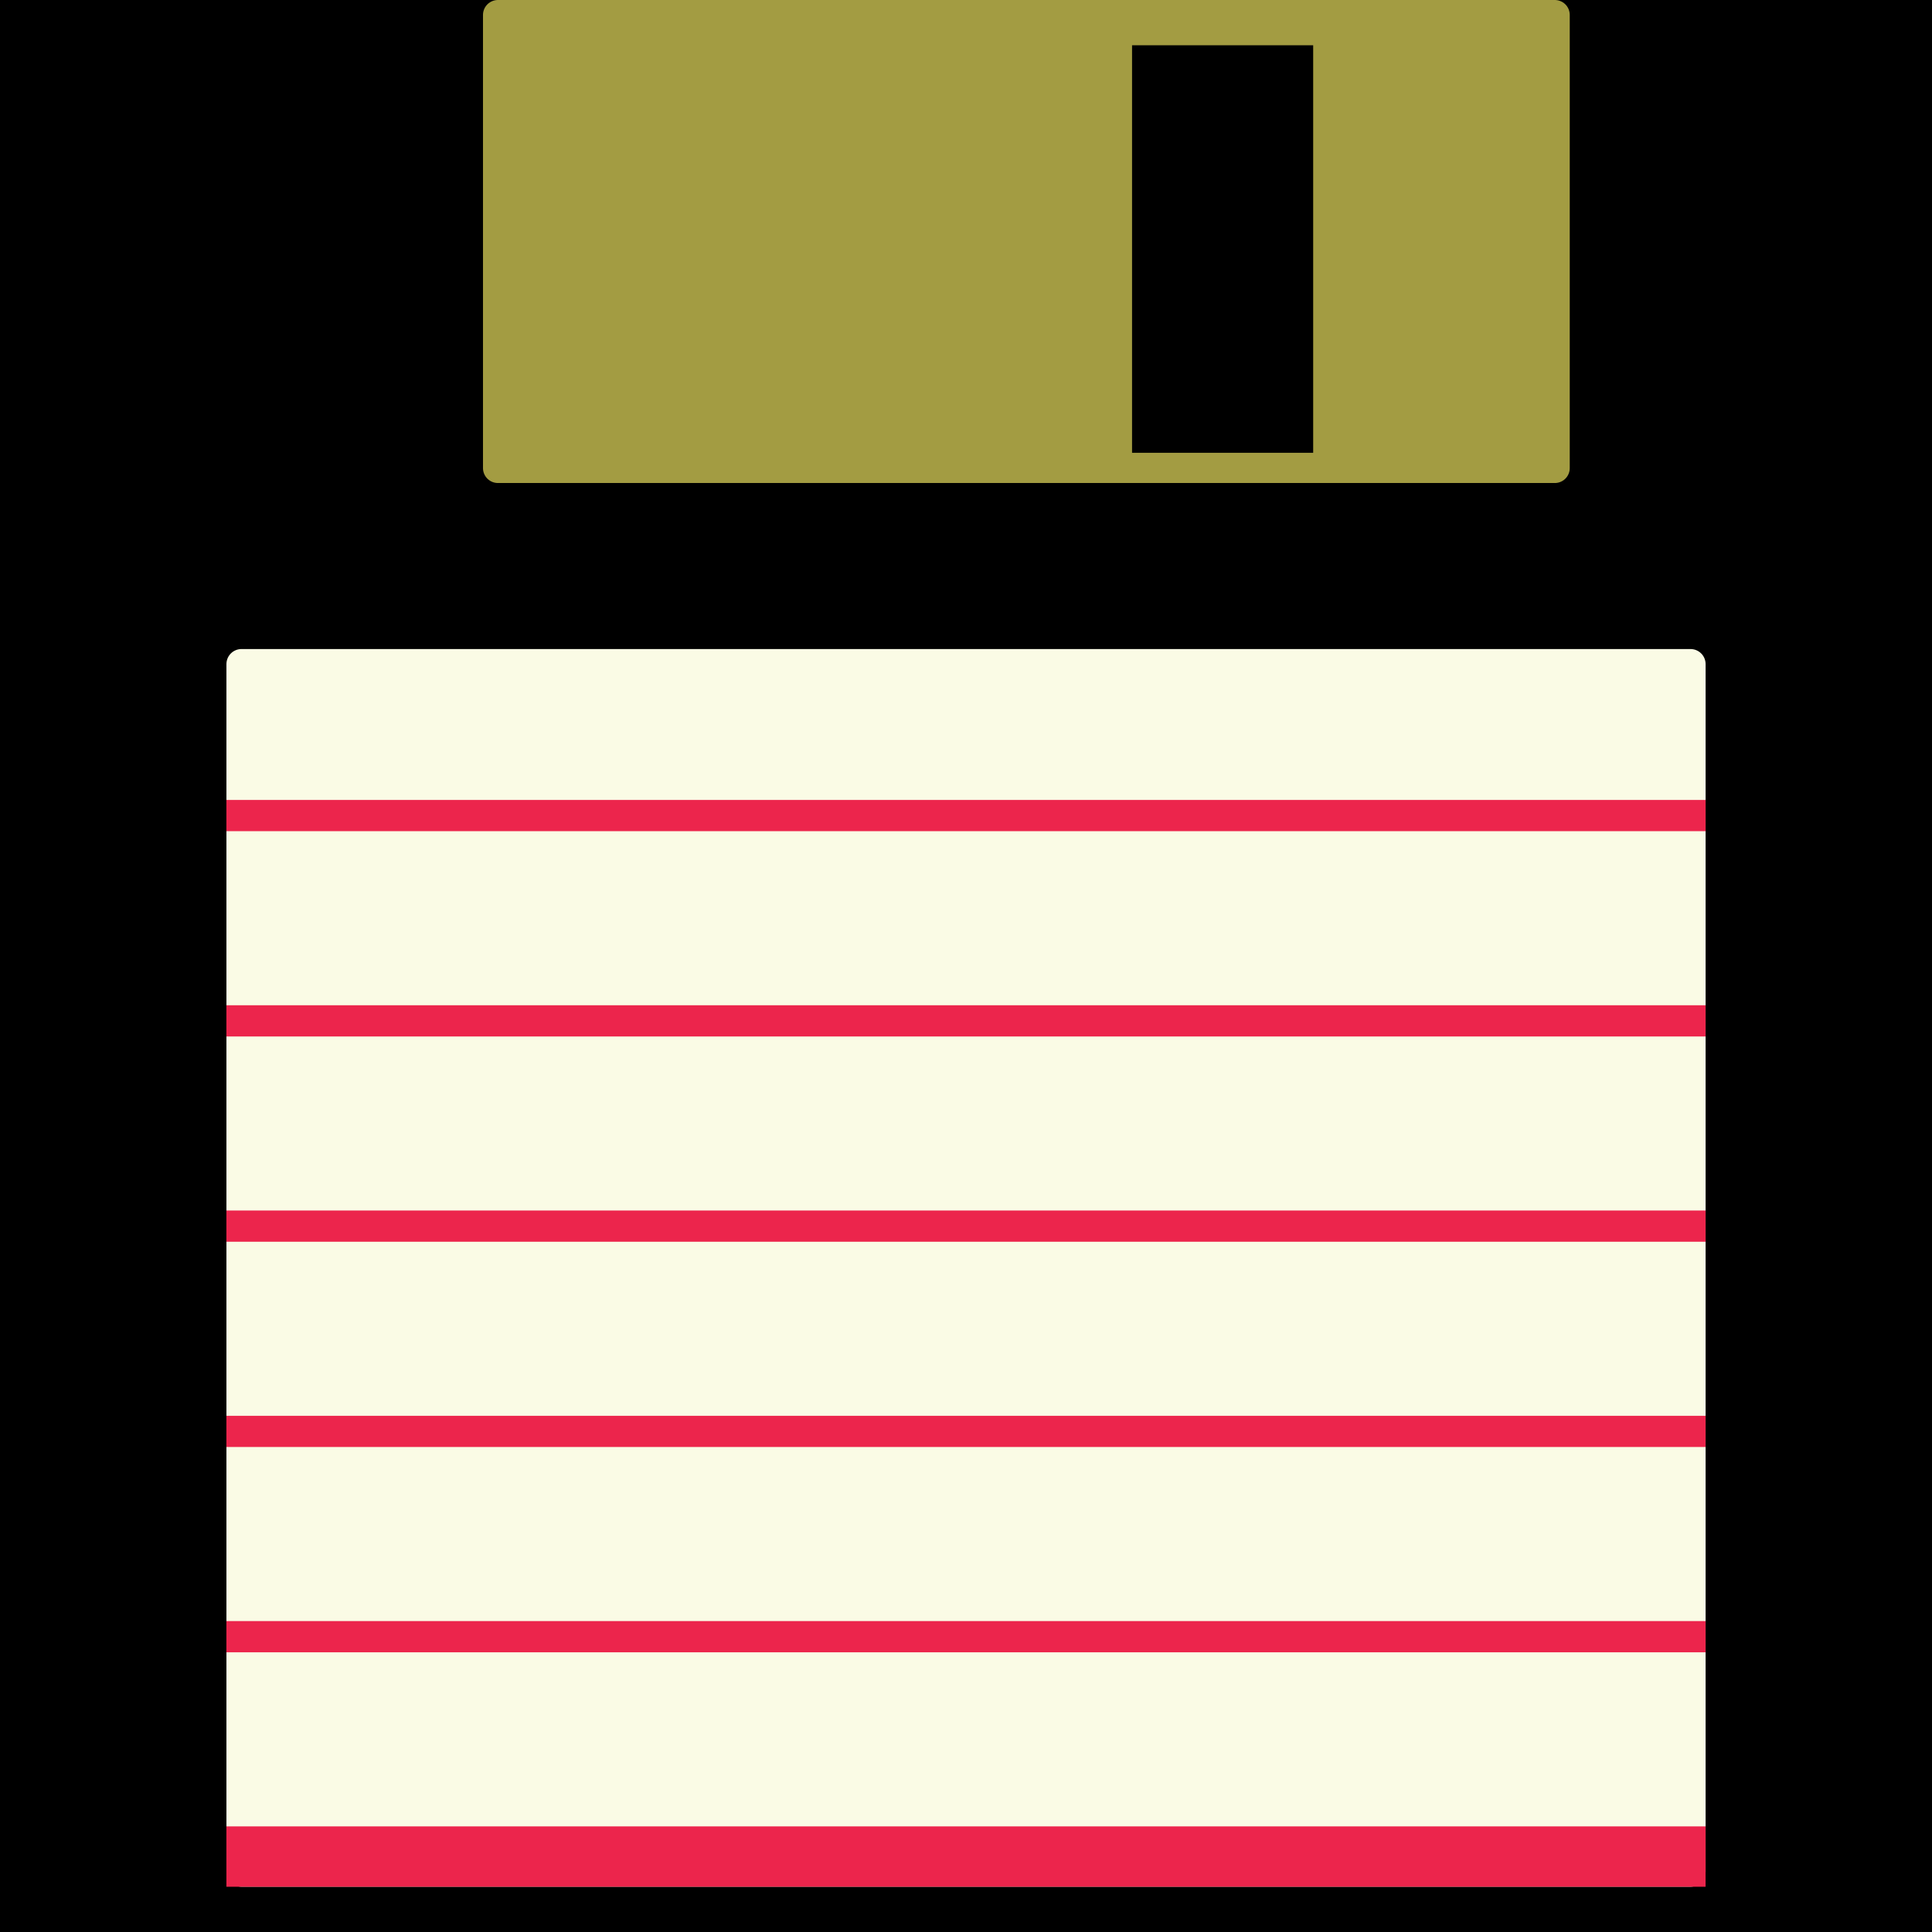 <?xml version="1.0" encoding="UTF-8" standalone="no"?>
<!-- Created with Inkscape (http://www.inkscape.org/) -->

<svg
   width="256"
   height="256"
   viewBox="0 0 67.733 67.733"
   version="1.1"
   id="svg1"
   inkscape:version="1.3 (0e150ed6c4, 2023-07-21)"
   sodipodi:docname="floppy.svg"
   xmlns:inkscape="http://www.inkscape.org/namespaces/inkscape"
   xmlns:sodipodi="http://sodipodi.sourceforge.net/DTD/sodipodi-0.dtd"
   xmlns="http://www.w3.org/2000/svg"
   xmlns:svg="http://www.w3.org/2000/svg">
  <sodipodi:namedview
     id="namedview1"
     pagecolor="#505050"
     bordercolor="#eeeeee"
     borderopacity="1"
     inkscape:showpageshadow="false"
     inkscape:pageopacity="0"
     inkscape:pagecheckerboard="true"
     inkscape:deskcolor="#d1d1d1"
     inkscape:document-units="mm"
     inkscape:zoom="2.6129421"
     inkscape:cx="205.32411"
     inkscape:cy="189.44163"
     inkscape:window-width="1986"
     inkscape:window-height="2106"
     inkscape:window-x="0"
     inkscape:window-y="0"
     inkscape:window-maximized="1"
     inkscape:current-layer="g2" />
  <defs
     id="defs1" />
  <g
     inkscape:label="Layer 1"
     inkscape:groupmode="layer"
     id="layer1">
    <rect
       style="fill:#000000;stroke-width:9.031;stroke-linecap:round;stroke-linejoin:round"
       id="rect1"
       width="67.733"
       height="67.733"
       x="-1.11262e-07"
       y="1.2715658e-07"
       inkscape:label="case" />
    <g
       id="g2"
       inkscape:label="sticker">
      <rect
         style="fill:#fafbe5;fill-opacity:1;stroke-width:1.058;stroke-linecap:round;stroke-linejoin:round;stroke-dasharray:none;stroke:#fafbe5;stroke-opacity:1"
         id="rect2"
         width="50.8"
         height="42.333"
         x="8.467"
         y="23.283"
         inkscape:label="paper background" />
      <g
         id="g3"
         inkscape:label="lines"
         transform="translate(-0.072,1.155)">
        <path
           style="fill:none;fill-opacity:1;stroke:#ec254c;stroke-width:2.117;stroke-linecap:butt;stroke-linejoin:round;stroke-dasharray:none;stroke-opacity:1"
           d="M 8.009,63.933 H 59.867"
           id="path2"
           inkscape:label="thick" />
        <path
           style="fill:none;fill-opacity:1;stroke:#ec254c;stroke-width:1.094;stroke-linecap:butt;stroke-linejoin:round;stroke-dasharray:none;stroke-opacity:1"
           d="M 8.009,56.225 H 59.867"
           id="path3" />
        <path
           style="fill:none;fill-opacity:1;stroke:#ec254c;stroke-width:1.094;stroke-linecap:butt;stroke-linejoin:round;stroke-dasharray:none;stroke-opacity:1"
           d="M 8.009,49.028 H 59.867"
           id="path4" />
        <path
           style="fill:none;fill-opacity:1;stroke:#ec254c;stroke-width:1.094;stroke-linecap:butt;stroke-linejoin:round;stroke-dasharray:none;stroke-opacity:1"
           d="M 8.009,34.635 H 59.867"
           id="path5" />
        <path
           style="fill:none;fill-opacity:1;stroke:#ec254c;stroke-width:1.094;stroke-linecap:butt;stroke-linejoin:round;stroke-dasharray:none;stroke-opacity:1"
           d="M 8.009,27.438 H 59.867"
           id="path6" />
        <path
           style="fill:none;fill-opacity:1;stroke:#ec254c;stroke-width:1.094;stroke-linecap:butt;stroke-linejoin:round;stroke-dasharray:none;stroke-opacity:1"
           d="M 8.009,41.831 H 59.867"
           id="path7" />
      </g>
    </g>
    <g
       id="g8"
       inkscape:label="slider">
      <rect
         style="fill:#a39c42;fill-opacity:1;stroke:#a39c42;stroke-width:1.046;stroke-linecap:round;stroke-linejoin:round;stroke-dasharray:none;stroke-opacity:1"
         id="rect7"
         width="37.054"
         height="15.888"
         x="17.456"
         y="0.523"
         inkscape:label="piece" />
      <rect
         style="fill:#000000;fill-opacity:1;stroke:none;stroke-width:1.41;stroke-linecap:round;stroke-linejoin:round;stroke-dasharray:none;stroke-opacity:1"
         id="rect8"
         width="6.35"
         height="14.287"
         x="39.688"
         y="1.587"
         inkscape:label="hole" />
    </g>
  </g>
</svg>
